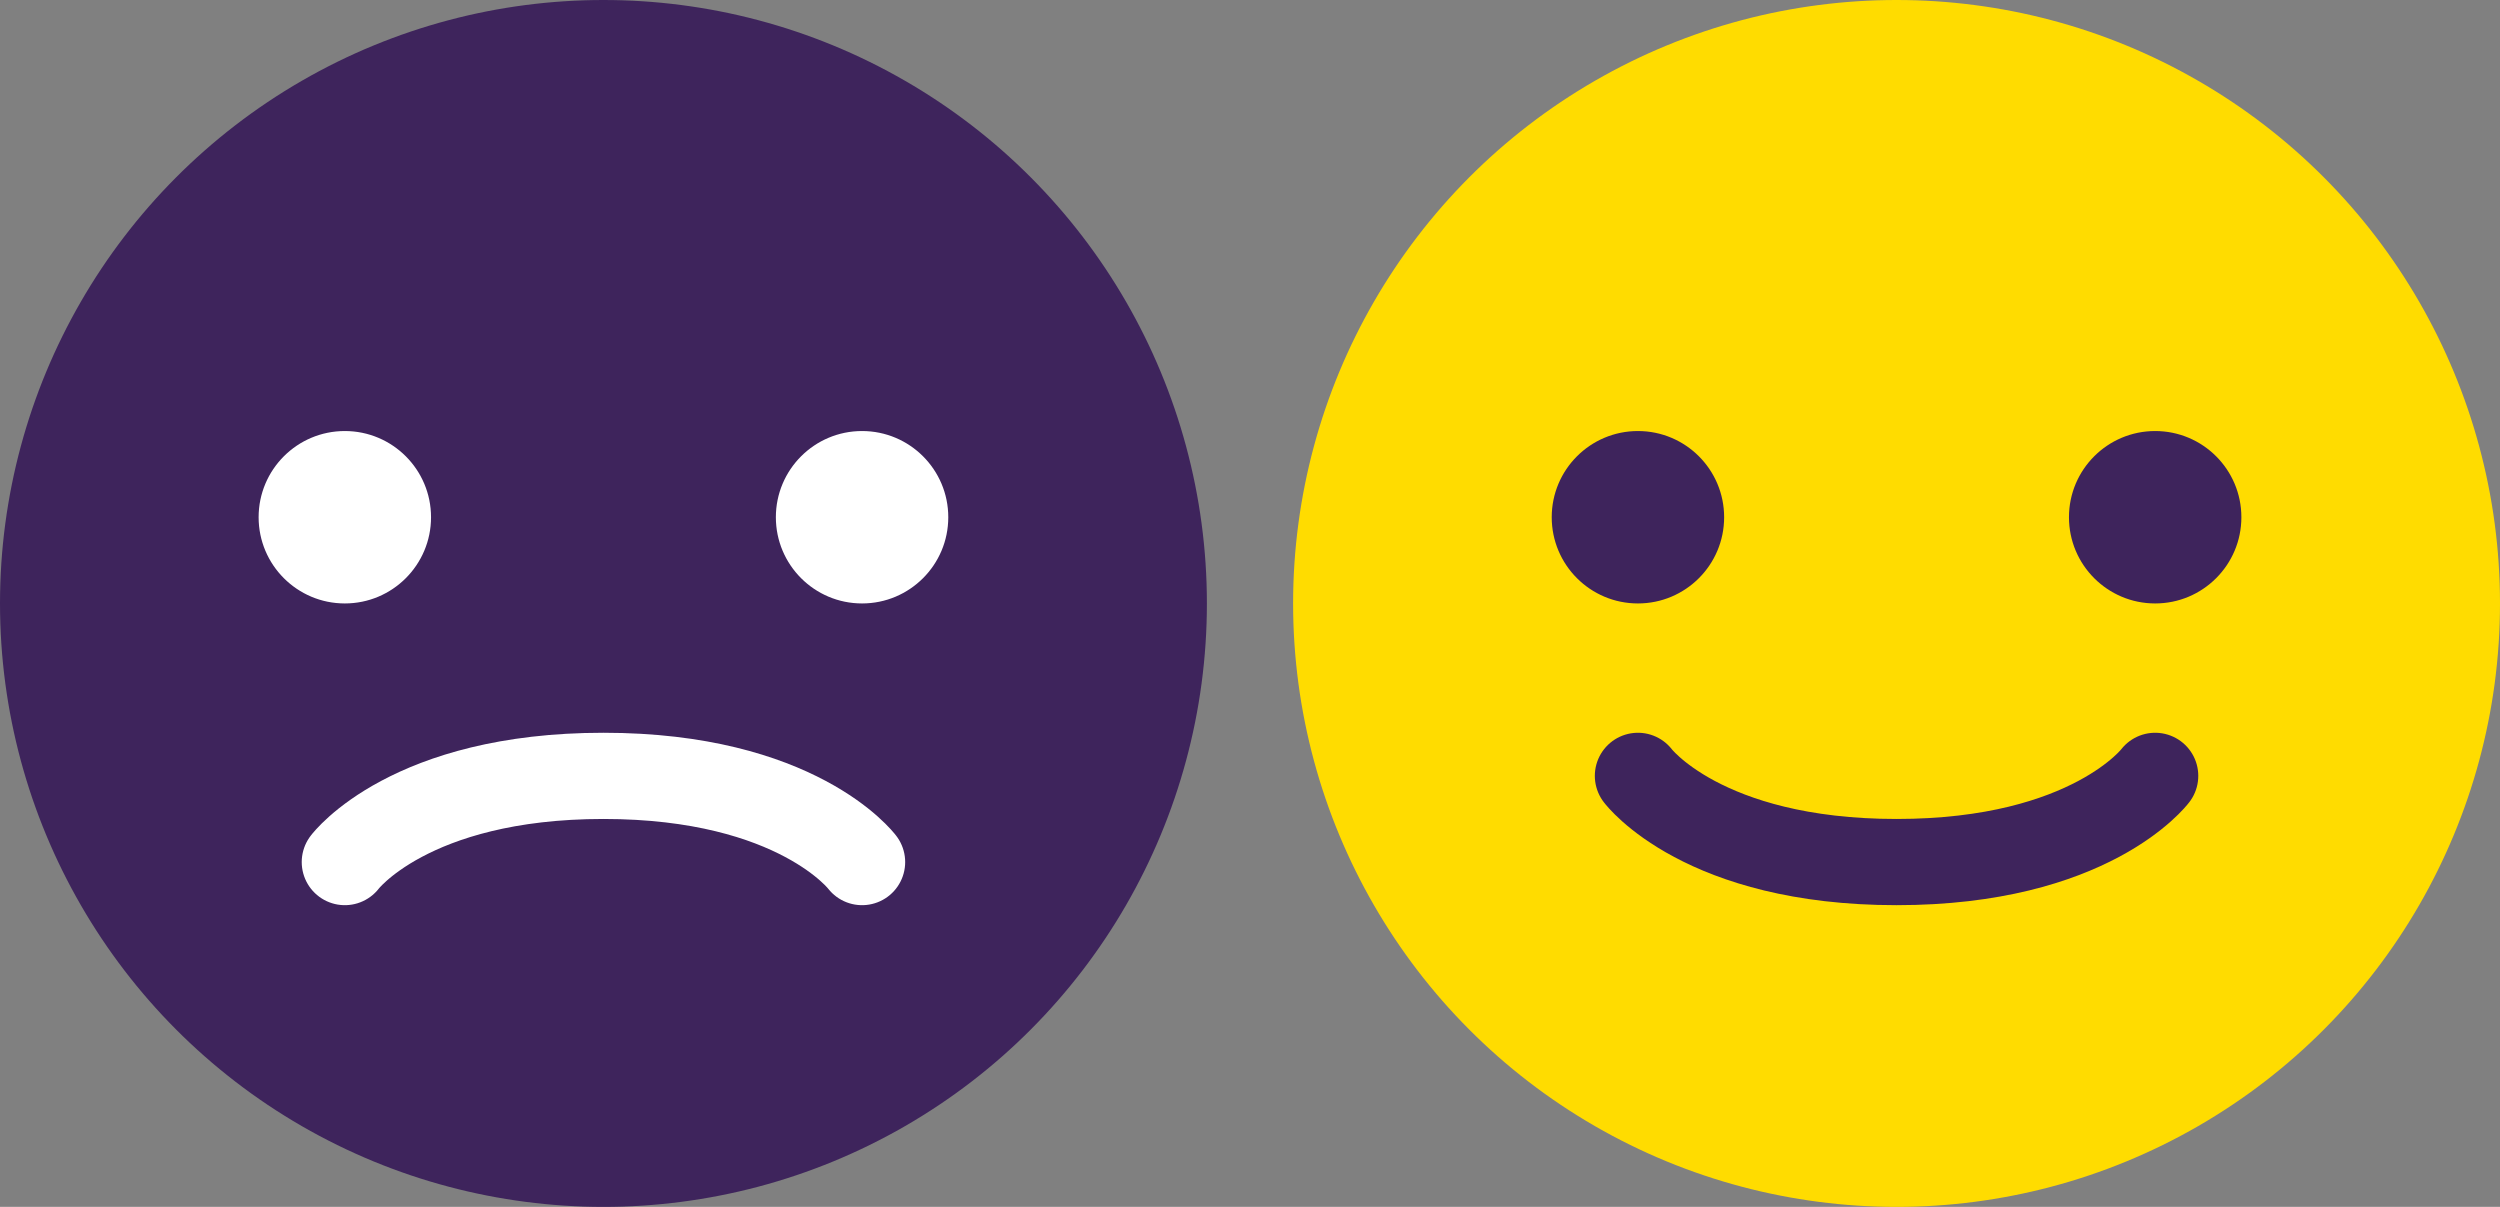 <svg width="29" height="14" viewBox="0 0 29 14" fill="none" xmlns="http://www.w3.org/2000/svg">
<rect x="0" y="0" width="29" height="14" fill="#808080" stroke="none"/>
<circle cx="7" cy="7" r="7" fill="#3E245C"/>
<circle cx="22" cy="7" r="7" fill="#FFDC00"/>
<circle cx="4" cy="6" r="1" fill="white"/>
<circle cx="19" cy="6" r="1" fill="#3E245C"/>
<circle cx="10" cy="6" r="1" fill="white"/>
<circle cx="25" cy="6" r="1" fill="#3E245C"/>
<path d="M4 10C4 10 4.75 9 7 9C9.25 9 10 10 10 10" stroke="white" stroke-linecap="round"/>
<path d="M19 9C19 9 19.75 10 22 10C24.25 10 25 9 25 9" stroke="#3E245C" stroke-linecap="round"/>
</svg>
